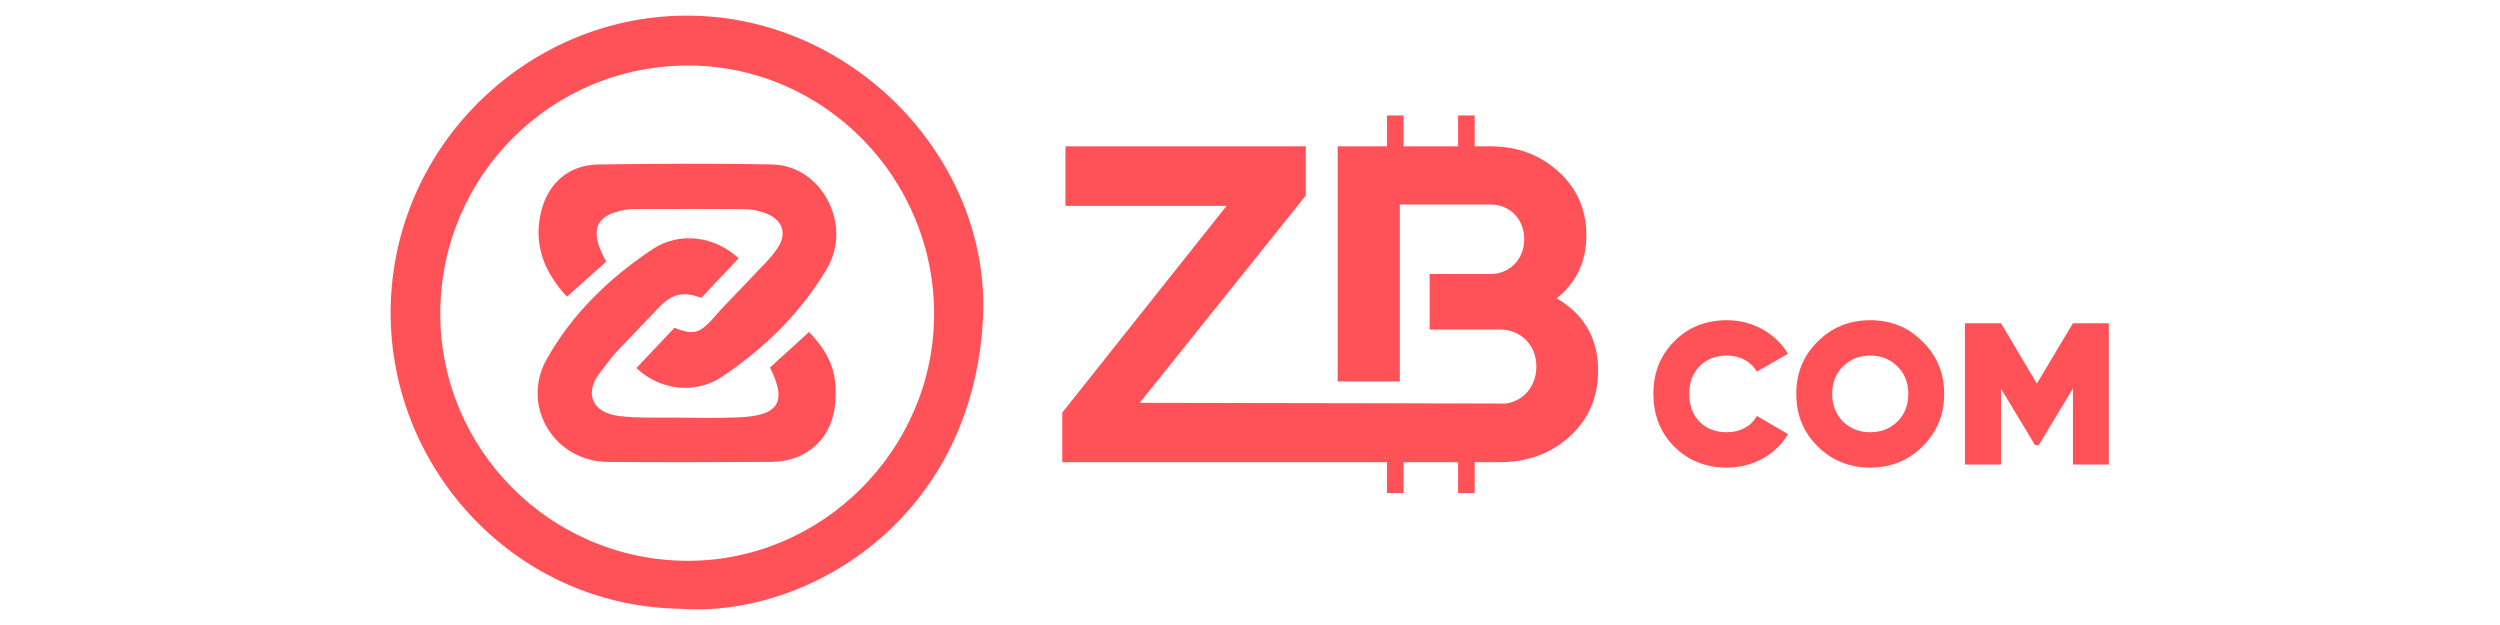 <?xml version="1.0" encoding="UTF-8"?>
<svg width="160px" height="40px" viewBox="0 0 160 40" version="1.1" xmlns="http://www.w3.org/2000/svg" xmlns:xlink="http://www.w3.org/1999/xlink">
    <!-- Generator: Sketch 52.2 (67145) - http://www.bohemiancoding.com/sketch -->
    <title>zb</title>
    <desc>Created with Sketch.</desc>
    <g id="Bitsgap-Responsive-Web-V.2018" stroke="none" stroke-width="1" fill="none" fill-rule="evenodd">
        <g id="Exchanges-Bitsgap-V.2018" transform="translate(-1567, -1738)" fill="#FF5158">
            <g id="exchanges-block" transform="translate(359, 1108)">
                <g id="platforms-on" transform="translate(94, 150)">
                    <g id="exchanges-5" transform="translate(0, 480)">
                        <g id="zb" transform="translate(1114, 0)">
                            <g transform="translate(25, 1)">
                                <path d="M82.146,27.582 C81.256,26.677 80.817,25.553 80.817,24.209 C80.817,22.866 81.256,21.742 82.146,20.85 C83.036,19.945 84.171,19.493 85.525,19.493 C86.337,19.493 87.098,19.687 87.795,20.075 C88.491,20.462 89.033,20.979 89.433,21.638 L87.434,22.788 C87.086,22.155 86.363,21.754 85.525,21.754 C84.803,21.754 84.222,21.987 83.771,22.439 C83.332,22.892 83.113,23.473 83.113,24.209 C83.113,24.946 83.332,25.54 83.771,25.993 C84.222,26.445 84.803,26.664 85.525,26.664 C86.363,26.664 87.086,26.277 87.434,25.618 L89.433,26.781 C88.646,28.112 87.176,28.926 85.525,28.926 C84.171,28.926 83.036,28.473 82.146,27.582" id="Fill-10"></path>
                                <path d="M94.694,26.664 C95.391,26.664 95.971,26.432 96.435,25.98 C96.9,25.514 97.132,24.92 97.132,24.21 C97.132,23.499 96.9,22.904 96.435,22.452 C95.971,21.987 95.391,21.754 94.694,21.754 C93.998,21.754 93.417,21.987 92.953,22.452 C92.489,22.904 92.257,23.499 92.257,24.21 C92.257,24.92 92.489,25.514 92.953,25.98 C93.417,26.432 93.998,26.664 94.694,26.664 M94.694,28.926 C93.366,28.926 92.244,28.473 91.328,27.569 C90.412,26.651 89.961,25.54 89.961,24.21 C89.961,22.879 90.412,21.767 91.328,20.863 C92.244,19.945 93.366,19.493 94.694,19.493 C96.023,19.493 97.132,19.945 98.048,20.863 C98.963,21.767 99.428,22.879 99.428,24.21 C99.428,25.54 98.963,26.651 98.048,27.569 C97.132,28.473 96.023,28.926 94.694,28.926" id="Fill-12"></path>
                                <polygon id="Fill-14" points="109.964 19.687 109.964 28.732 107.668 28.732 107.668 23.86 105.476 27.491 105.244 27.491 103.064 23.873 103.064 28.732 100.755 28.732 100.755 19.687 103.064 19.687 105.36 23.55 107.668 19.687"></polygon>
                                <path d="M74.626,18.096 C75.894,17.085 76.528,15.728 76.528,14.053 C76.528,12.407 75.923,11.05 74.741,9.981 C73.559,8.912 72.118,8.364 70.388,8.364 L69.38,8.364 L69.38,6.388 L68.318,6.388 L68.318,8.364 L64.829,8.364 L64.829,6.388 L63.766,6.388 L63.766,8.364 L60.611,8.364 L60.611,23.412 L64.589,23.412 L64.589,12.089 L70.388,12.089 C71.656,12.089 72.55,13.042 72.55,14.313 C72.55,15.584 71.627,16.537 70.388,16.537 L66.497,16.537 L66.497,20.089 L70.993,20.089 C72.348,20.089 73.328,21.1 73.328,22.457 C73.328,23.711 72.525,24.655 71.369,24.825 L47.942,24.78 L58.573,11.512 L58.573,8.364 L43.188,8.364 L43.188,12.176 L53.5,12.176 L42.987,25.403 L42.987,28.58 L60.611,28.58 L63.766,28.58 L63.766,30.556 L64.829,30.556 L64.829,28.58 L68.318,28.58 L68.318,30.556 L69.38,30.556 L69.38,28.58 L69.684,28.58 L70.993,28.58 C72.752,28.58 74.251,28.031 75.462,26.934 C76.672,25.836 77.278,24.421 77.278,22.717 C77.278,20.667 76.384,19.107 74.626,18.096" id="Fill-17"></path>
                                <path d="M24.448,9.53 C20.736,9.443 17.021,9.475 13.308,9.526 C11.424,9.553 10.094,10.684 9.636,12.529 C9.09,14.733 9.909,16.502 11.286,17.989 C12.201,17.172 13.012,16.446 13.798,15.743 C12.681,13.766 13.085,12.756 15.023,12.426 C15.191,12.398 15.363,12.38 15.533,12.379 C17.923,12.376 20.313,12.364 22.703,12.386 C23.121,12.39 23.554,12.488 23.95,12.628 C25.039,13.014 25.412,13.891 24.783,14.85 C24.3,15.588 23.61,16.189 23.012,16.851 C22.398,17.493 21.783,18.135 21.168,18.776 C19.884,20.265 19.619,20.55 18.159,19.979 L15.728,22.556 C17.186,23.946 19.457,24.275 21.181,23.127 C23.906,21.314 26.245,19.028 27.922,16.199 C29.587,13.389 27.592,9.604 24.448,9.53" id="Fill-6"></path>
                                <path d="M26.774,20.245 C25.909,21.054 25.046,21.804 24.279,22.522 C25.442,24.829 24.744,25.617 22.203,25.714 C20.926,25.763 19.646,25.739 18.367,25.727 C17.131,25.716 15.885,25.769 14.662,25.631 C12.869,25.428 12.345,24.144 13.468,22.752 C13.825,22.309 14.183,21.784 14.592,21.374 L17.049,18.807 C18.073,17.678 18.789,17.678 19.887,18.059 L22.271,15.532 C20.769,14.13 18.508,13.785 16.747,14.958 C13.993,16.793 11.604,19.092 9.978,22.007 C8.312,24.993 10.48,28.536 13.887,28.563 C17.383,28.591 20.879,28.584 24.375,28.56 C26.7,28.544 28.335,26.975 28.467,24.681 C28.56,23.068 28.288,21.802 26.774,20.245" id="Fill-8"></path>
                                <path d="M3.178,19.039 C3.156,27.758 10.232,34.863 18.969,34.892 C27.587,34.922 34.735,27.819 34.782,19.178 C34.831,10.432 27.774,3.236 19.106,3.194 C10.316,3.152 3.199,10.231 3.178,19.039 M18.494,37.958 C7.631,37.783 -0.607,28.413 0.035,17.864 C0.674,7.381 9.853,-0.696 20.283,0.048 C30.396,0.769 38.443,9.743 37.906,19.467 C37.19,32.41 26.499,38.574 18.494,37.958" id="Fill-1"></path>
                            </g>
                        </g>
                    </g>
                </g>
            </g>
        </g>
    </g>
</svg>